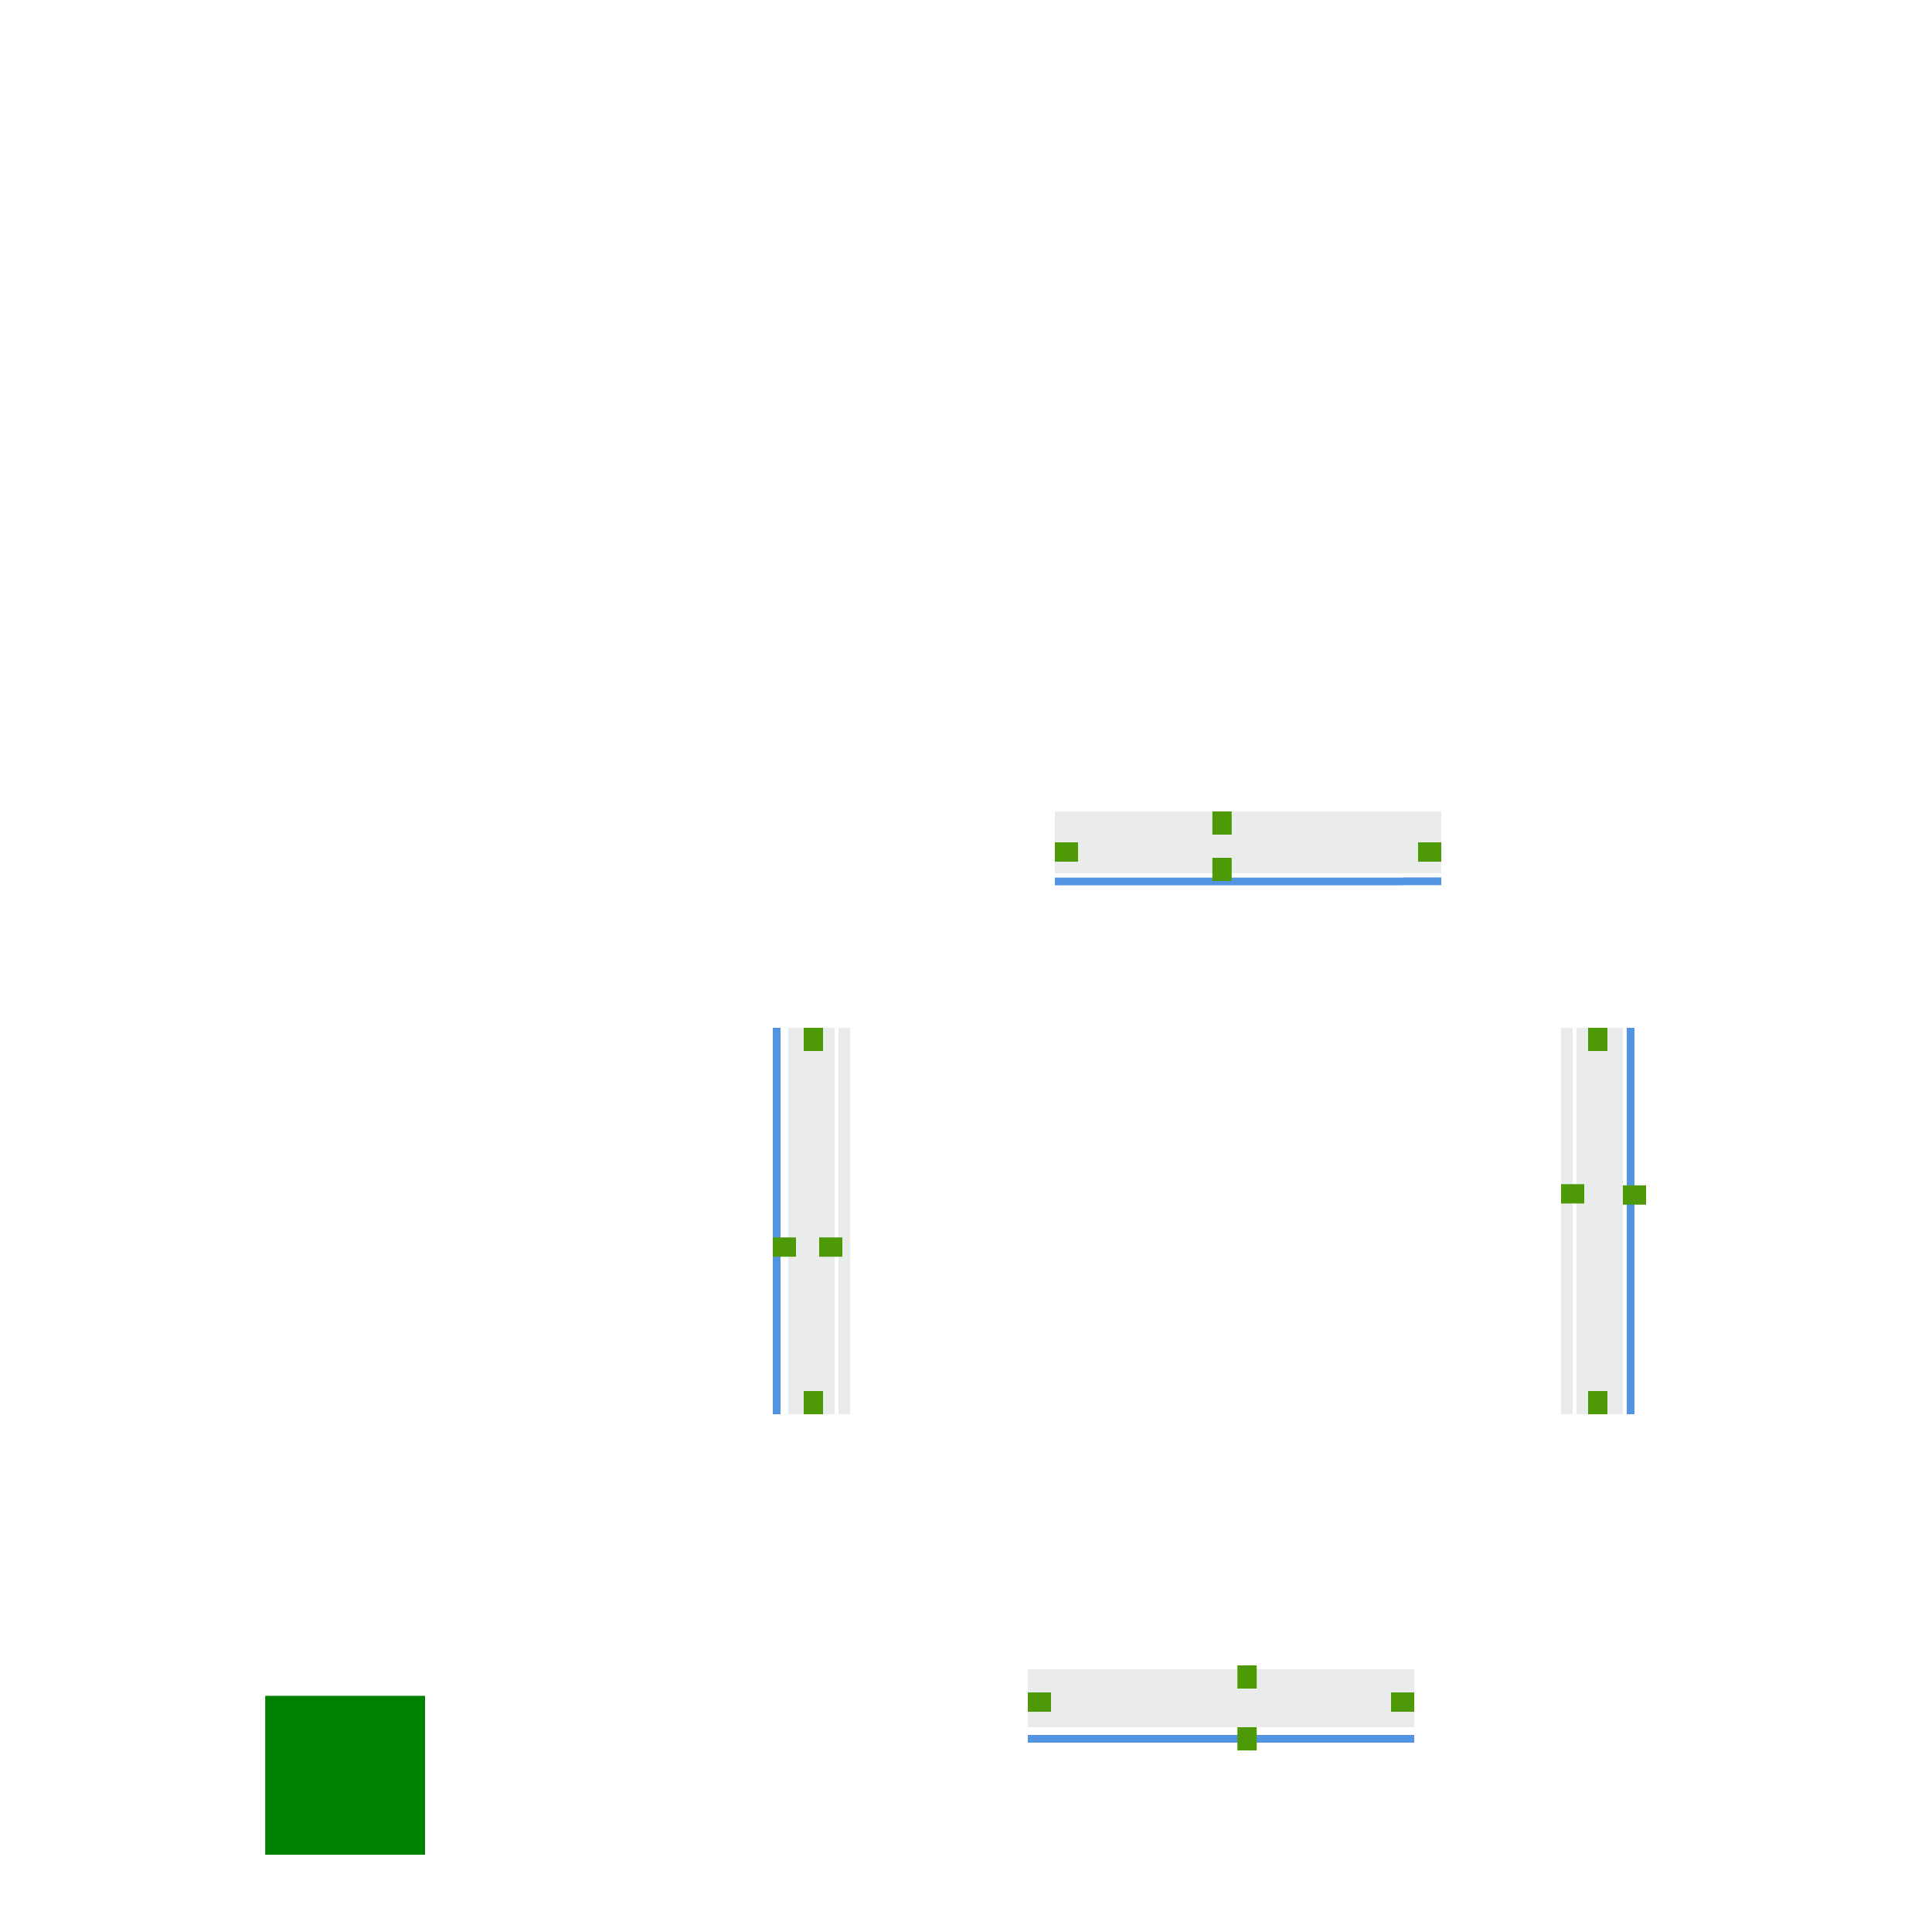 <?xml version="1.0" encoding="UTF-8" standalone="no"?>
<svg
   xmlns:dc="http://purl.org/dc/elements/1.1/"
   xmlns:cc="http://creativecommons.org/ns#"
   xmlns:rdf="http://www.w3.org/1999/02/22-rdf-syntax-ns#"
   xmlns:svg="http://www.w3.org/2000/svg"
   xmlns="http://www.w3.org/2000/svg"
   width="500"
   height="500"
   version="1.1"
   id="svg84">
  <defs
     id="defs3">
    <style
       id="current-color-scheme"
       type="text/css">.ColorScheme-Text {
        color:#31363b;
      }
      .ColorScheme-Background{
        color:#f5f5f5;
      }
      .ColorScheme-ViewText {
        color:#31363b;
      }
      .ColorScheme-ViewBackground{
        color:#fcfcfc;
      }
      .ColorScheme-ViewHover {
        color:#3daee9;
      }
      .ColorScheme-ViewFocus{
        color:#3daee9;
      }
      .ColorScheme-ButtonText {
        color:#31363b;
      }
      .ColorScheme-ButtonBackground{
        color:#f5f5f5;
      }
      .ColorScheme-ButtonHover {
        color:#3daee9;
      }
      .ColorScheme-ButtonFocus{
        color:#5294e2;
      }</style>
  </defs>
  <rect
     id="hint-tile-center"
     x="68.637"
     y="438.88"
     width="41.363"
     height="41.121"
     fill="#008000" />
  <g
     id="south-active-tab-top"
     transform="translate(236,72.638)">
    <rect
       class="ColorScheme-Text"
       x="40"
       y="359.36"
       width="80"
       height="3"
       fill="currentColor"
       opacity=".1"
       id="rect6" />
  </g>
  <g
     id="south-active-tab-topleft"
     transform="translate(236,72.638)">
    <rect
       class="ColorScheme-Text"
       x="30"
       y="359.36"
       width="10"
       height="3"
       fill="currentColor"
       opacity=".1"
       id="rect9" />
  </g>
  <g
     id="south-active-tab-topright"
     transform="translate(236,72.638)">
    <rect
       class="ColorScheme-Text"
       x="120"
       y="359.36"
       width="10"
       height="3"
       fill="currentColor"
       opacity=".1"
       id="rect12" />
  </g>
  <rect
     id="south-active-tab-left"
     class="ColorScheme-Text"
     x="266"
     y="435"
     width="10"
     height="12"
     fill="currentColor"
     opacity=".1" />
  <rect
     id="south-active-tab-center"
     class="ColorScheme-Text"
     x="276"
     y="435"
     width="80"
     height="12"
     fill="currentColor"
     opacity=".1" />
  <rect
     id="south-active-tab-right"
     class="ColorScheme-Text"
     x="356"
     y="435"
     width="10"
     height="12"
     fill="currentColor"
     opacity=".1" />
  <rect
     id="south-active-tab-bottomright"
     x="356"
     y="449"
     width="10"
     height="2"
     class="ColorScheme-ButtonFocus"
     fill="currentColor" />
  <rect
     id="south-active-tab-bottom"
     x="276"
     y="449"
     width="80"
     height="2"
     class="ColorScheme-ButtonFocus"
     fill="currentColor" />
  <rect
     id="south-active-tab-bottomleft"
     x="266"
     y="449"
     width="10"
     height="2"
     class="ColorScheme-ButtonFocus"
     fill="currentColor" />
  <rect
     id="south-active-tab-hint-left-margin"
     x="266"
     y="438"
     width="6"
     height="5"
     fill="#4e9a06" />
  <rect
     id="south-active-tab-hint-right-margin"
     x="360"
     y="438"
     width="6"
     height="5"
     fill="#4e9a06" />
  <rect
     id="south-active-tab-hint-top-margin"
     x="320.24"
     y="431"
     width="5"
     height="6"
     fill="#4e9a06" />
  <rect
     id="south-active-tab-hint-bottom-margin"
     x="320.24"
     y="447"
     width="5"
     height="6"
     fill="#4e9a06" />
  <rect
     id="east-active-tab-bottom"
     class="ColorScheme-Text"
     transform="rotate(-90)"
     x="-366"
     y="408"
     width="10"
     height="12"
     fill="currentColor"
     opacity=".1" />
  <rect
     id="east-active-tab-center"
     class="ColorScheme-Text"
     transform="rotate(-90)"
     x="-356"
     y="408"
     width="80"
     height="12"
     fill="currentColor"
     opacity=".1" />
  <rect
     id="east-active-tab-top"
     class="ColorScheme-Text"
     transform="rotate(-90)"
     x="-276"
     y="408"
     width="10"
     height="12"
     fill="currentColor"
     opacity=".1" />
  <rect
     id="east-active-tab-topright"
     transform="rotate(-90)"
     x="-276"
     y="421"
     width="10"
     height="2"
     class="ColorScheme-ButtonFocus"
     fill="currentColor" />
  <rect
     id="east-active-tab-right"
     transform="rotate(-90)"
     x="-356"
     y="421"
     width="80"
     height="2"
     class="ColorScheme-ButtonFocus"
     fill="currentColor" />
  <rect
     id="east-active-tab-bottomright"
     transform="rotate(-90)"
     x="-366"
     y="421"
     width="10"
     height="2"
     class="ColorScheme-ButtonFocus"
     fill="currentColor" />
  <rect
     id="east-active-tab-hint-bottom-margin"
     transform="rotate(-90)"
     x="-366"
     y="411"
     width="6"
     height="5"
     fill="#4e9a06" />
  <rect
     id="east-active-tab-hint-top-margin"
     transform="rotate(-90)"
     x="-272"
     y="411"
     width="6"
     height="5"
     fill="#4e9a06" />
  <g
     id="east-active-tab-left"
     transform="rotate(90,265.18,501.18)">
    <rect
       class="ColorScheme-Text"
       x="40"
       y="359.36"
       width="80"
       height="3"
       fill="currentColor"
       opacity=".1"
       id="rect33" />
  </g>
  <rect
     id="east-active-tab-hint-left-margin"
     transform="rotate(-90)"
     x="-311.46"
     y="404"
     width="5"
     height="6"
     fill="#4e9a06" />
  <rect
     id="east-active-tab-hint-right-margin"
     transform="rotate(-90)"
     x="-311.76"
     y="420"
     width="5"
     height="6"
     fill="#4e9a06" />
  <rect
     id="west-active-tab-top"
     class="ColorScheme-Text"
     transform="rotate(90)"
     x="266"
     y="-216"
     width="10"
     height="12"
     fill="currentColor"
     opacity=".1" />
  <rect
     id="west-active-tab-center"
     class="ColorScheme-Text"
     transform="rotate(90)"
     x="276"
     y="-216"
     width="80"
     height="12"
     fill="currentColor"
     opacity=".1" />
  <rect
     id="west-active-tab-bottom"
     class="ColorScheme-Text"
     transform="rotate(90)"
     x="356"
     y="-216"
     width="10"
     height="12"
     fill="currentColor"
     opacity=".1" />
  <rect
     id="west-active-tab-bottomleft"
     transform="rotate(90)"
     x="356"
     y="-202"
     width="10"
     height="2"
     class="ColorScheme-ButtonFocus"
     fill="currentColor" />
  <rect
     id="west-active-tab-left"
     transform="rotate(90)"
     x="276"
     y="-202"
     width="80"
     height="2"
     class="ColorScheme-ButtonFocus"
     fill="currentColor" />
  <rect
     id="west-active-tab-topleft"
     transform="rotate(90)"
     x="266"
     y="-202"
     width="10"
     height="2"
     class="ColorScheme-ButtonFocus"
     fill="currentColor" />
  <rect
     id="west-active-tab-hint-top-margin"
     transform="rotate(90)"
     x="266"
     y="-213"
     width="6"
     height="5"
     fill="#4e9a06" />
  <rect
     id="west-active-tab-hint-bottom-margin"
     transform="rotate(90)"
     x="360"
     y="-213"
     width="6"
     height="5"
     fill="#4e9a06" />
  <g
     id="west-active-tab-right"
     transform="rotate(90,171.68,407.68)">
    <rect
       class="ColorScheme-Text"
       x="40"
       y="359.36"
       width="80"
       height="3"
       fill="currentColor"
       opacity=".1"
       id="rect46" />
  </g>
  <g
     id="west-active-tab-topright"
     transform="rotate(90,171.68,407.68)">
    <rect
       class="ColorScheme-Text"
       x="30"
       y="359.36"
       width="10"
       height="3"
       fill="currentColor"
       opacity=".1"
       id="rect49" />
  </g>
  <g
     id="west-active-tab-bottomright"
     transform="rotate(90,171.68,407.68)">
    <rect
       class="ColorScheme-Text"
       x="120"
       y="359.36"
       width="10"
       height="3"
       fill="currentColor"
       opacity=".1"
       id="rect52" />
  </g>
  <rect
     id="west-active-tab-hint-right-margin"
     transform="rotate(90)"
     x="320.24"
     y="-218"
     width="5"
     height="6"
     fill="#4e9a06" />
  <rect
     id="west-active-tab-hint-left-margin"
     transform="rotate(90)"
     x="320.24"
     y="-206"
     width="5"
     height="6"
     fill="#4e9a06" />
  <rect
     id="north-active-tab-right"
     class="ColorScheme-Text"
     transform="scale(-1)"
     x="-373"
     y="-226"
     width="10"
     height="12"
     fill="currentColor"
     opacity=".1" />
  <rect
     id="north-active-tab-center"
     class="ColorScheme-Text"
     transform="scale(-1)"
     x="-363"
     y="-226"
     width="80"
     height="12"
     fill="currentColor"
     opacity=".1" />
  <rect
     id="north-active-tab-left"
     class="ColorScheme-Text"
     transform="scale(-1)"
     x="-283"
     y="-226"
     width="10"
     height="12"
     fill="currentColor"
     opacity=".1" />
  <rect
     id="north-active-tab-topleft"
     class="ColorScheme-Text"
     transform="scale(-1)"
     x="-283"
     y="-214"
     width="10"
     height="4"
     fill="currentColor"
     opacity=".1" />
  <rect
     id="north-active-tab-top"
     class="ColorScheme-Text"
     transform="scale(-1)"
     x="-363"
     y="-214"
     width="80"
     height="4"
     fill="currentColor"
     opacity=".1" />
  <rect
     id="north-active-tab-topright"
     class="ColorScheme-Text"
     transform="scale(-1)"
     x="-373"
     y="-214"
     width="10"
     height="4"
     fill="currentColor"
     opacity=".1" />
  <rect
     id="north-focus-hint-right-margin"
     transform="scale(-1)"
     x="-373"
     y="-223"
     width="6"
     height="5"
     fill="#4e9a06" />
  <rect
     id="north-focus-hint-left-margin"
     transform="scale(-1)"
     x="-279"
     y="-223"
     width="6"
     height="5"
     fill="#4e9a06" />
  <g
     id="north-active-tab-bottom"
     transform="matrix(1 0 0 .667 243 -12.573)">
    <rect
       class="ColorScheme-ButtonFocus"
       x="40"
       y="359.36"
       width="80"
       height="3"
       fill="currentColor"
       id="rect65" />
  </g>
  <rect
     id="north-focus-hint-bottom-margin"
     transform="scale(-1)"
     x="-318.76"
     y="-228"
     width="5"
     height="6"
     fill="#4e9a06" />
  <rect
     id="north-focus-hint-top-margin"
     transform="scale(-1)"
     x="-318.76"
     y="-216"
     width="5"
     height="6"
     fill="#4e9a06" />
  <g
     id="north-active-tab-bottomleft"
     transform="matrix(1 0 0 .667 243 -12.573)">
    <rect
       x="30"
       y="359.36"
       width="10"
       height="3"
       class="ColorScheme-ButtonFocus"
       fill="currentColor"
       id="rect70" />
  </g>
  <g
     id="north-active-tab-bottomright"
     class="ColorScheme-Text"
     transform="matrix(1 0 0 .667 0 75.427)"
     fill="currentColor">
    <rect
       x="363"
       y="227.36"
       width="10"
       height="3"
       opacity=".01"
       id="rect73" />
    <rect
       x="363"
       y="227.36"
       width="10"
       height="3"
       class="ColorScheme-ButtonFocus"
       fill="currentColor"
       id="rect75" />
  </g>
  <g
     id="east-active-tab-topleft"
     transform="rotate(90,265.18,501.18)">
    <rect
       class="ColorScheme-Text"
       x="30"
       y="359.36"
       width="10"
       height="3"
       fill="currentColor"
       opacity=".1"
       id="rect78" />
  </g>
  <g
     id="east-active-tab-bottomleft"
     transform="rotate(90,265.18,501.18)">
    <rect
       class="ColorScheme-Text"
       x="120"
       y="359.36"
       width="10"
       height="3"
       fill="currentColor"
       opacity=".1"
       id="rect81" />
  </g>
</svg>
